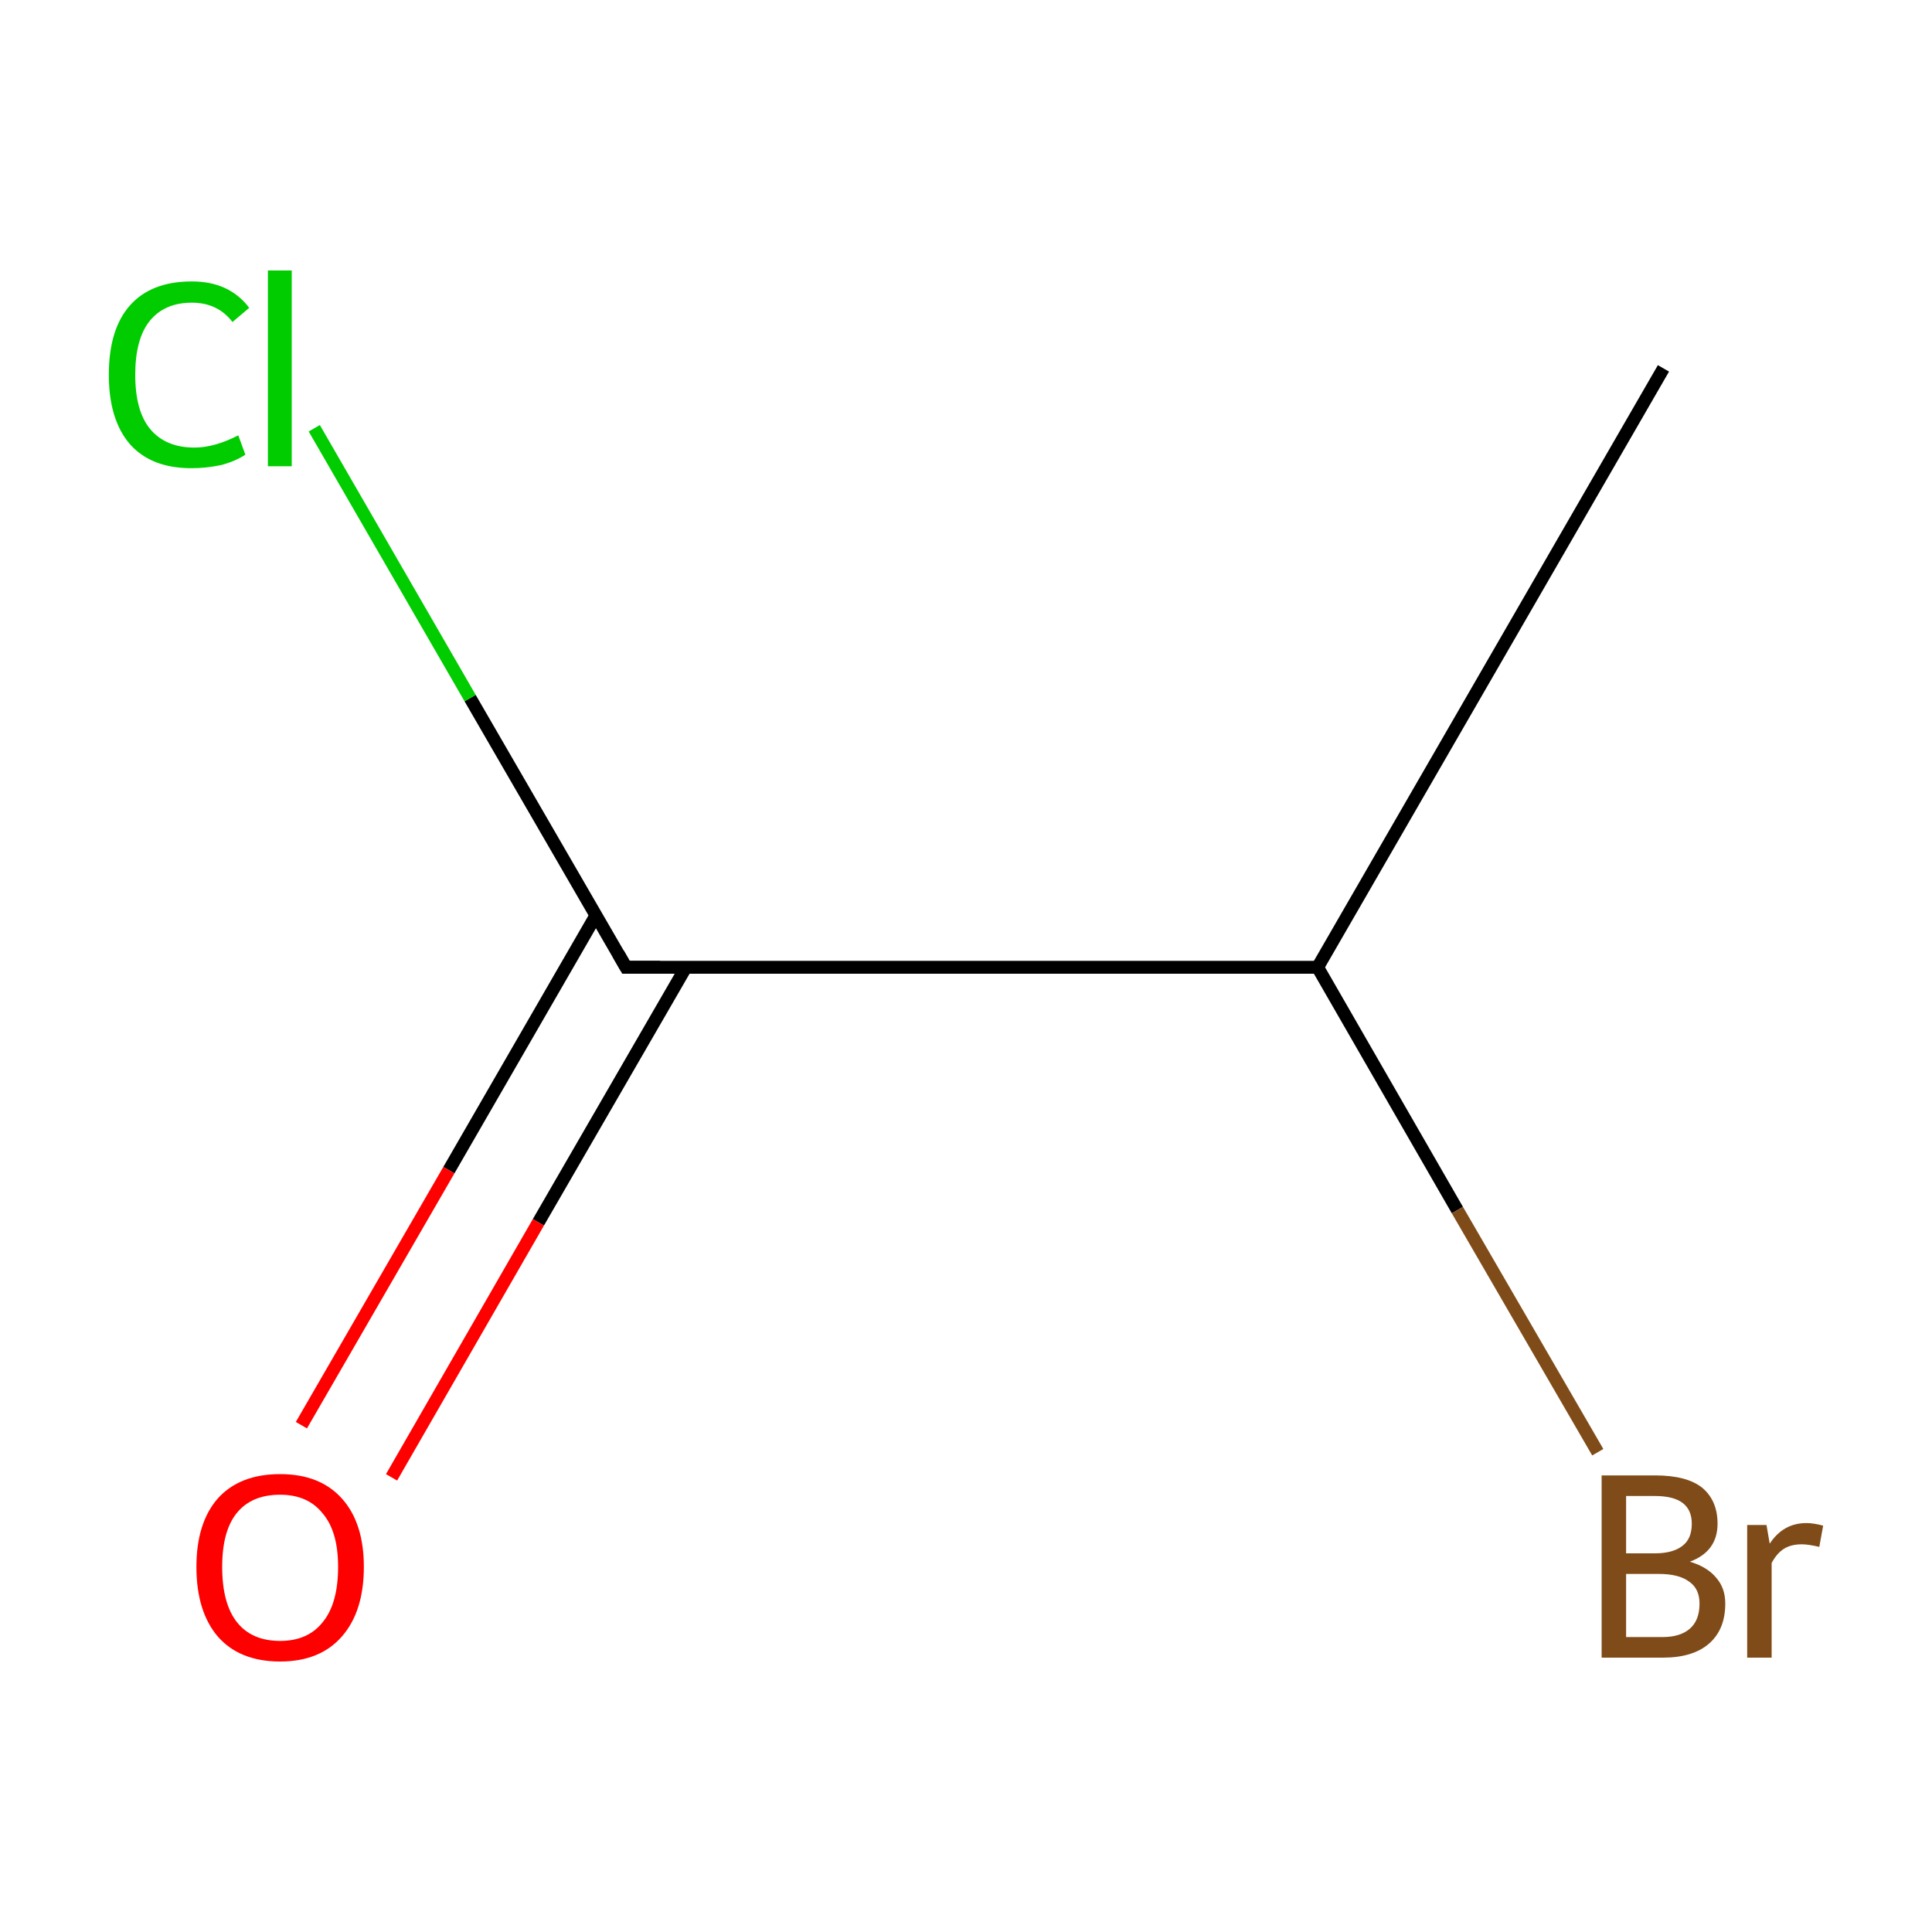 <?xml version='1.0' encoding='iso-8859-1'?>
<svg version='1.1' baseProfile='full'
              xmlns='http://www.w3.org/2000/svg'
                      xmlns:rdkit='http://www.rdkit.org/xml'
                      xmlns:xlink='http://www.w3.org/1999/xlink'
                  xml:space='preserve'
width='300px' height='300px' viewBox='0 0 300 300'>
<!-- END OF HEADER -->
<rect style='opacity:1.0;fill:#FFFFFF;stroke:none' width='300.0' height='300.0' x='0.0' y='0.0'> </rect>
<path class='bond-0 atom-0 atom-1' d='M 258.3,57.2 L 204.6,150.2' style='fill:none;fill-rule:evenodd;stroke:#000000;stroke-width:2.0px;stroke-linecap:butt;stroke-linejoin:miter;stroke-opacity:1' />
<path class='bond-1 atom-1 atom-2' d='M 204.6,150.2 L 226.3,187.9' style='fill:none;fill-rule:evenodd;stroke:#000000;stroke-width:2.0px;stroke-linecap:butt;stroke-linejoin:miter;stroke-opacity:1' />
<path class='bond-1 atom-1 atom-2' d='M 226.3,187.9 L 248.1,225.5' style='fill:none;fill-rule:evenodd;stroke:#7F4C19;stroke-width:2.0px;stroke-linecap:butt;stroke-linejoin:miter;stroke-opacity:1' />
<path class='bond-2 atom-1 atom-3' d='M 204.6,150.2 L 97.2,150.2' style='fill:none;fill-rule:evenodd;stroke:#000000;stroke-width:2.0px;stroke-linecap:butt;stroke-linejoin:miter;stroke-opacity:1' />
<path class='bond-3 atom-3 atom-4' d='M 92.5,142.2 L 69.7,181.7' style='fill:none;fill-rule:evenodd;stroke:#000000;stroke-width:2.0px;stroke-linecap:butt;stroke-linejoin:miter;stroke-opacity:1' />
<path class='bond-3 atom-3 atom-4' d='M 69.7,181.7 L 46.8,221.3' style='fill:none;fill-rule:evenodd;stroke:#FF0000;stroke-width:2.0px;stroke-linecap:butt;stroke-linejoin:miter;stroke-opacity:1' />
<path class='bond-3 atom-3 atom-4' d='M 106.5,150.2 L 83.6,189.8' style='fill:none;fill-rule:evenodd;stroke:#000000;stroke-width:2.0px;stroke-linecap:butt;stroke-linejoin:miter;stroke-opacity:1' />
<path class='bond-3 atom-3 atom-4' d='M 83.6,189.8 L 60.8,229.4' style='fill:none;fill-rule:evenodd;stroke:#FF0000;stroke-width:2.0px;stroke-linecap:butt;stroke-linejoin:miter;stroke-opacity:1' />
<path class='bond-4 atom-3 atom-5' d='M 97.2,150.2 L 73.0,108.4' style='fill:none;fill-rule:evenodd;stroke:#000000;stroke-width:2.0px;stroke-linecap:butt;stroke-linejoin:miter;stroke-opacity:1' />
<path class='bond-4 atom-3 atom-5' d='M 73.0,108.4 L 48.8,66.5' style='fill:none;fill-rule:evenodd;stroke:#00CC00;stroke-width:2.0px;stroke-linecap:butt;stroke-linejoin:miter;stroke-opacity:1' />
<path d='M 102.5,150.2 L 97.2,150.2 L 96.0,148.1' style='fill:none;stroke:#000000;stroke-width:2.0px;stroke-linecap:butt;stroke-linejoin:miter;stroke-miterlimit:10;stroke-opacity:1;' />
<path class='atom-2' d='M 262.4 242.5
Q 265.1 243.3, 266.5 245.0
Q 267.9 246.6, 267.9 249.0
Q 267.9 253.0, 265.4 255.2
Q 262.9 257.4, 258.2 257.4
L 248.7 257.4
L 248.7 229.1
L 257.0 229.1
Q 261.9 229.1, 264.3 231.0
Q 266.7 233.0, 266.7 236.6
Q 266.7 240.9, 262.4 242.5
M 252.5 232.3
L 252.5 241.2
L 257.0 241.2
Q 259.8 241.2, 261.3 240.0
Q 262.7 238.9, 262.7 236.6
Q 262.7 232.3, 257.0 232.3
L 252.5 232.3
M 258.2 254.2
Q 260.9 254.2, 262.4 252.9
Q 263.9 251.6, 263.9 249.0
Q 263.9 246.7, 262.3 245.6
Q 260.7 244.4, 257.6 244.4
L 252.5 244.4
L 252.5 254.2
L 258.2 254.2
' fill='#7F4C19'/>
<path class='atom-2' d='M 274.3 236.8
L 274.8 239.7
Q 276.9 236.5, 280.5 236.5
Q 281.6 236.5, 283.1 236.9
L 282.5 240.2
Q 280.8 239.8, 279.8 239.8
Q 278.1 239.8, 277.0 240.5
Q 275.9 241.2, 275.1 242.7
L 275.1 257.4
L 271.3 257.4
L 271.3 236.8
L 274.3 236.8
' fill='#7F4C19'/>
<path class='atom-4' d='M 30.5 243.3
Q 30.5 236.5, 33.8 232.7
Q 37.2 228.9, 43.5 228.9
Q 49.7 228.9, 53.1 232.7
Q 56.5 236.5, 56.5 243.3
Q 56.5 250.2, 53.1 254.1
Q 49.7 258.0, 43.5 258.0
Q 37.2 258.0, 33.8 254.1
Q 30.5 250.2, 30.5 243.3
M 43.5 254.8
Q 47.8 254.8, 50.1 251.9
Q 52.5 249.0, 52.5 243.3
Q 52.5 237.8, 50.1 235.0
Q 47.8 232.1, 43.5 232.1
Q 39.1 232.1, 36.8 234.9
Q 34.5 237.7, 34.5 243.3
Q 34.5 249.0, 36.8 251.9
Q 39.1 254.8, 43.5 254.8
' fill='#FF0000'/>
<path class='atom-5' d='M 16.9 58.2
Q 16.9 51.1, 20.2 47.4
Q 23.5 43.7, 29.8 43.7
Q 35.6 43.7, 38.7 47.8
L 36.1 50.0
Q 33.8 47.0, 29.8 47.0
Q 25.5 47.0, 23.2 49.9
Q 21.0 52.7, 21.0 58.2
Q 21.0 63.8, 23.3 66.6
Q 25.7 69.5, 30.2 69.5
Q 33.3 69.5, 37.0 67.6
L 38.1 70.6
Q 36.6 71.6, 34.4 72.2
Q 32.1 72.7, 29.7 72.7
Q 23.5 72.7, 20.2 69.0
Q 16.9 65.2, 16.9 58.2
' fill='#00CC00'/>
<path class='atom-5' d='M 41.6 42.0
L 45.3 42.0
L 45.3 72.4
L 41.6 72.4
L 41.6 42.0
' fill='#00CC00'/>
</svg>
